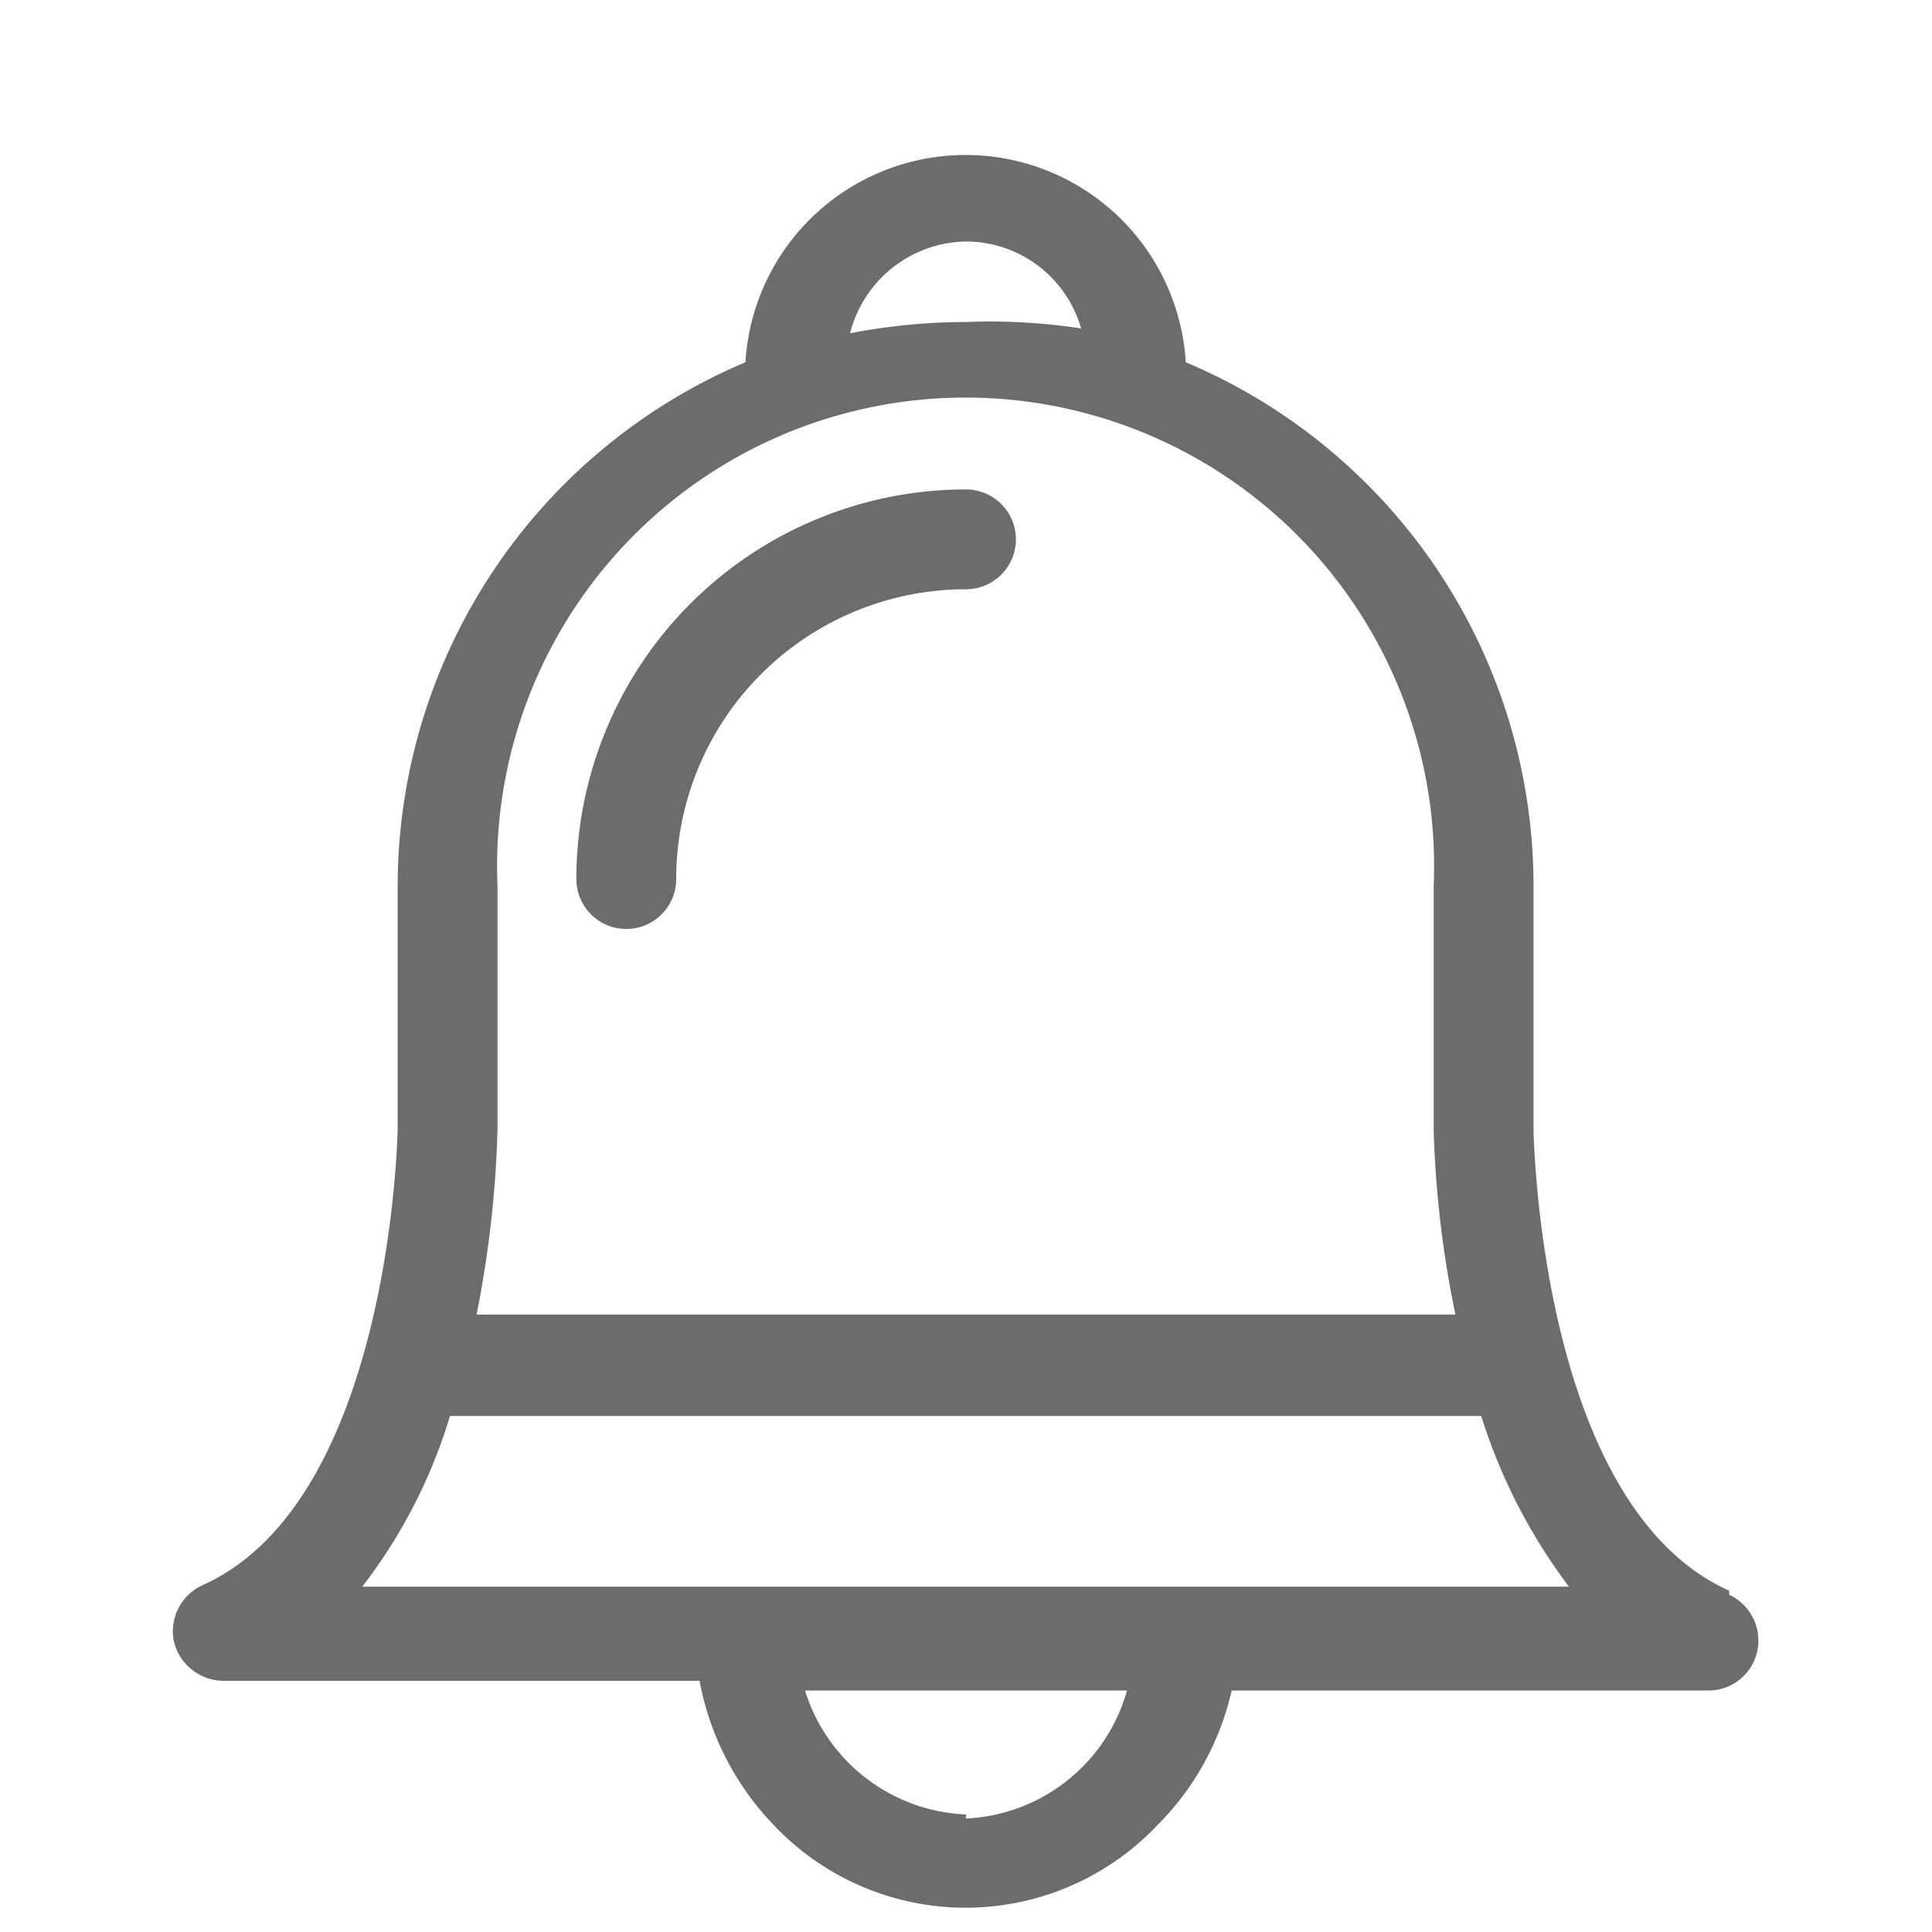 <svg id="LOGO" xmlns="http://www.w3.org/2000/svg" xmlns:xlink="http://www.w3.org/1999/xlink" viewBox="0 0 24 24"><defs><clipPath id="clip-path"><rect x="2.15" y="1.8" width="19.7" height="21.99" fill="none"/></clipPath></defs><title>ic_small_notification</title><g clip-path="url(#clip-path)"><path d="M21.48,19.76c-2.34-1.05-2.42-5.58-2.43-5.69V11a7.06,7.06,0,0,0-4.32-6.5,2.74,2.74,0,0,0-5.47,0A7.07,7.07,0,0,0,4.94,11v3c0,.11-.09,4.64-2.42,5.69a.63.63,0,0,0-.36.7.64.64,0,0,0,.61.49H8.69a3.51,3.51,0,0,0,.92,1.79,3.28,3.28,0,0,0,4.77,0A3.43,3.43,0,0,0,15.3,21h5.92a.62.62,0,0,0,.61-.49.63.63,0,0,0-.35-.7ZM18.4,17.59a7,7,0,0,0,1.09,2.12H4.5a6.57,6.57,0,0,0,1.09-2.12ZM12,3a1.49,1.49,0,0,1,1.43,1.08A7.46,7.46,0,0,0,12,4a7.64,7.64,0,0,0-1.44.14A1.51,1.51,0,0,1,12,3Zm-5.82,11V11a5.82,5.82,0,1,1,11.63,0v3.05a13,13,0,0,0,.27,2.28H5.92a13.55,13.55,0,0,0,.26-2.29ZM12,22.54A2.19,2.19,0,0,1,10,21H14a2.18,2.18,0,0,1-2,1.59Zm0,0" fill="#6c6c6c"/></g><path d="M12,6.08a4.84,4.84,0,0,0-4.84,4.84.62.62,0,1,0,1.24,0A3.6,3.6,0,0,1,12,7.32a.62.62,0,0,0,.62-.62A.62.62,0,0,0,12,6.08Zm0,0" fill="#6c6c6c"/></svg>